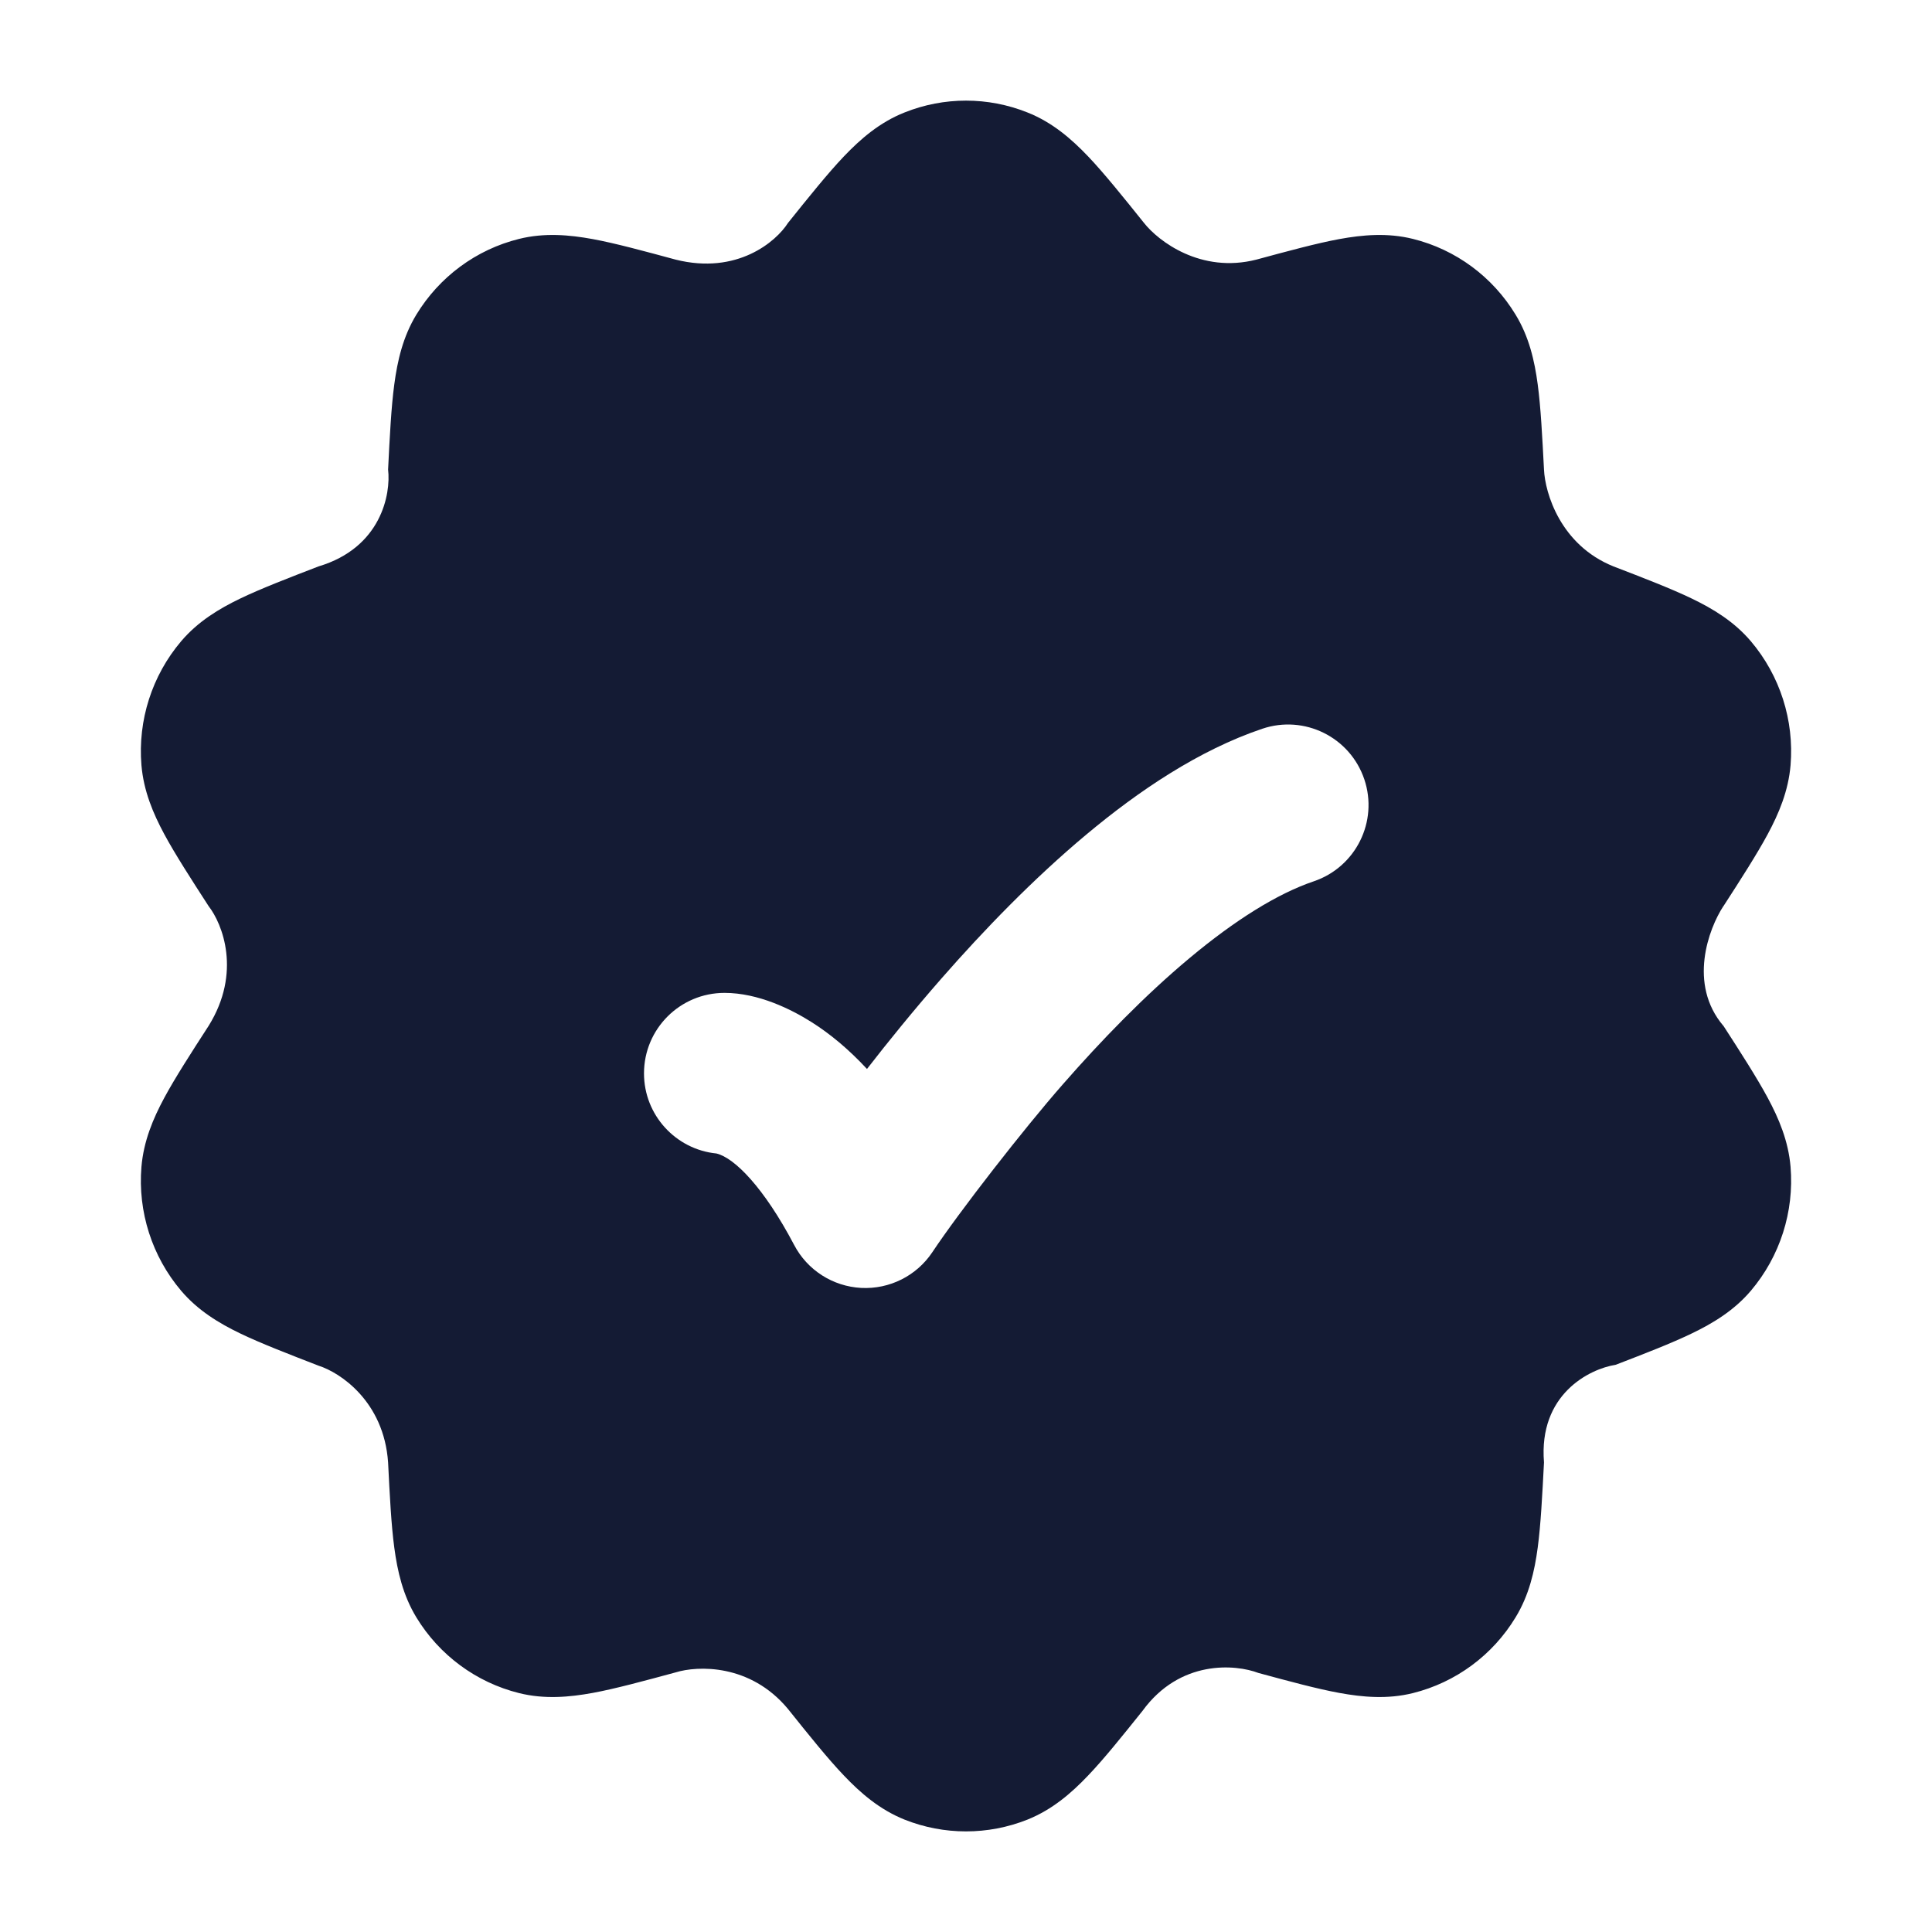 <svg width="24" height="24" viewBox="0 0 24 24" fill="none" xmlns="http://www.w3.org/2000/svg">
<path fill-rule="evenodd" clip-rule="evenodd" d="M12.763 1.397C12.273 1.201 11.727 1.201 11.237 1.397C10.928 1.519 10.69 1.726 10.483 1.943C10.284 2.152 10.044 2.451 9.789 2.769C9.642 3.001 9.157 3.417 8.393 3.225C8.005 3.12 7.641 3.021 7.363 2.97C7.073 2.917 6.764 2.889 6.447 2.968C5.915 3.1 5.458 3.439 5.173 3.907C5.005 4.183 4.937 4.482 4.898 4.775C4.86 5.056 4.841 5.431 4.821 5.833C4.857 6.138 4.735 6.804 3.957 7.036L3.957 7.036L3.957 7.036C3.586 7.179 3.238 7.313 2.985 7.435C2.721 7.562 2.459 7.72 2.25 7.966C1.888 8.393 1.711 8.948 1.757 9.505C1.784 9.825 1.902 10.105 2.041 10.363C2.174 10.61 2.376 10.923 2.592 11.257L2.592 11.257L2.592 11.257C2.763 11.476 3.004 12.08 2.592 12.743C2.376 13.077 2.174 13.39 2.041 13.637C1.902 13.895 1.784 14.175 1.757 14.495C1.711 15.052 1.888 15.607 2.25 16.034C2.459 16.28 2.721 16.438 2.985 16.565C3.238 16.687 3.586 16.821 3.957 16.965C4.224 17.049 4.769 17.408 4.821 18.166C4.841 18.569 4.86 18.944 4.898 19.225C4.937 19.518 5.005 19.817 5.173 20.093C5.458 20.561 5.915 20.899 6.447 21.032C6.764 21.111 7.073 21.083 7.363 21.03C7.641 20.979 8.005 20.88 8.393 20.775L8.393 20.775L8.393 20.775C8.663 20.691 9.32 20.664 9.789 21.23C10.044 21.549 10.284 21.848 10.483 22.056C10.69 22.274 10.928 22.48 11.237 22.604C11.727 22.799 12.273 22.799 12.763 22.604C13.072 22.48 13.31 22.274 13.517 22.056C13.716 21.848 13.936 21.573 14.192 21.254C14.658 20.613 15.349 20.673 15.635 20.783L15.636 20.783L15.636 20.783C16.024 20.888 16.359 20.979 16.637 21.03C16.927 21.083 17.236 21.111 17.553 21.032C18.085 20.899 18.542 20.561 18.826 20.093C18.995 19.817 19.063 19.518 19.102 19.225C19.14 18.944 19.159 18.569 19.18 18.167L19.18 18.166C19.111 17.32 19.745 17.005 20.07 16.954C20.442 16.811 20.762 16.687 21.015 16.565C21.279 16.438 21.541 16.28 21.75 16.034C22.112 15.607 22.289 15.052 22.243 14.495C22.216 14.175 22.098 13.895 21.959 13.637C21.826 13.39 21.625 13.077 21.409 12.743L21.409 12.743L21.408 12.743C20.968 12.225 21.225 11.537 21.408 11.257L21.409 11.257L21.409 11.257C21.625 10.923 21.826 10.61 21.959 10.363C22.098 10.105 22.216 9.825 22.243 9.505C22.289 8.948 22.112 8.393 21.75 7.966C21.541 7.72 21.279 7.562 21.015 7.435C20.762 7.313 20.415 7.179 20.043 7.036C19.384 6.771 19.193 6.124 19.18 5.833L19.18 5.833C19.159 5.431 19.14 5.056 19.102 4.775C19.063 4.482 18.995 4.183 18.826 3.907C18.542 3.439 18.085 3.1 17.553 2.968C17.236 2.889 16.927 2.917 16.637 2.97C16.359 3.021 15.995 3.12 15.607 3.225C14.917 3.401 14.389 2.995 14.211 2.769C13.956 2.451 13.716 2.152 13.517 1.943C13.31 1.726 13.072 1.519 12.763 1.397ZM16.32 10.948C16.843 10.771 17.124 10.204 16.948 9.681C16.771 9.157 16.204 8.876 15.68 9.053C14.895 9.318 14.148 9.821 13.496 10.366C12.835 10.918 12.219 11.557 11.696 12.154C11.346 12.554 11.032 12.941 10.77 13.279C10.538 13.029 10.306 12.839 10.083 12.698C9.832 12.539 9.422 12.334 9 12.334C8.448 12.334 8 12.781 8 13.334C8 13.852 8.395 14.279 8.9 14.329C9.125 14.383 9.491 14.754 9.865 15.465C10.029 15.778 10.345 15.98 10.698 15.999C11.05 16.017 11.386 15.849 11.582 15.555C11.921 15.046 12.721 14.019 13.201 13.472C13.682 12.922 14.223 12.364 14.778 11.901C15.343 11.429 15.87 11.1 16.32 10.948Z" fill="#141B34"/>
</svg>
